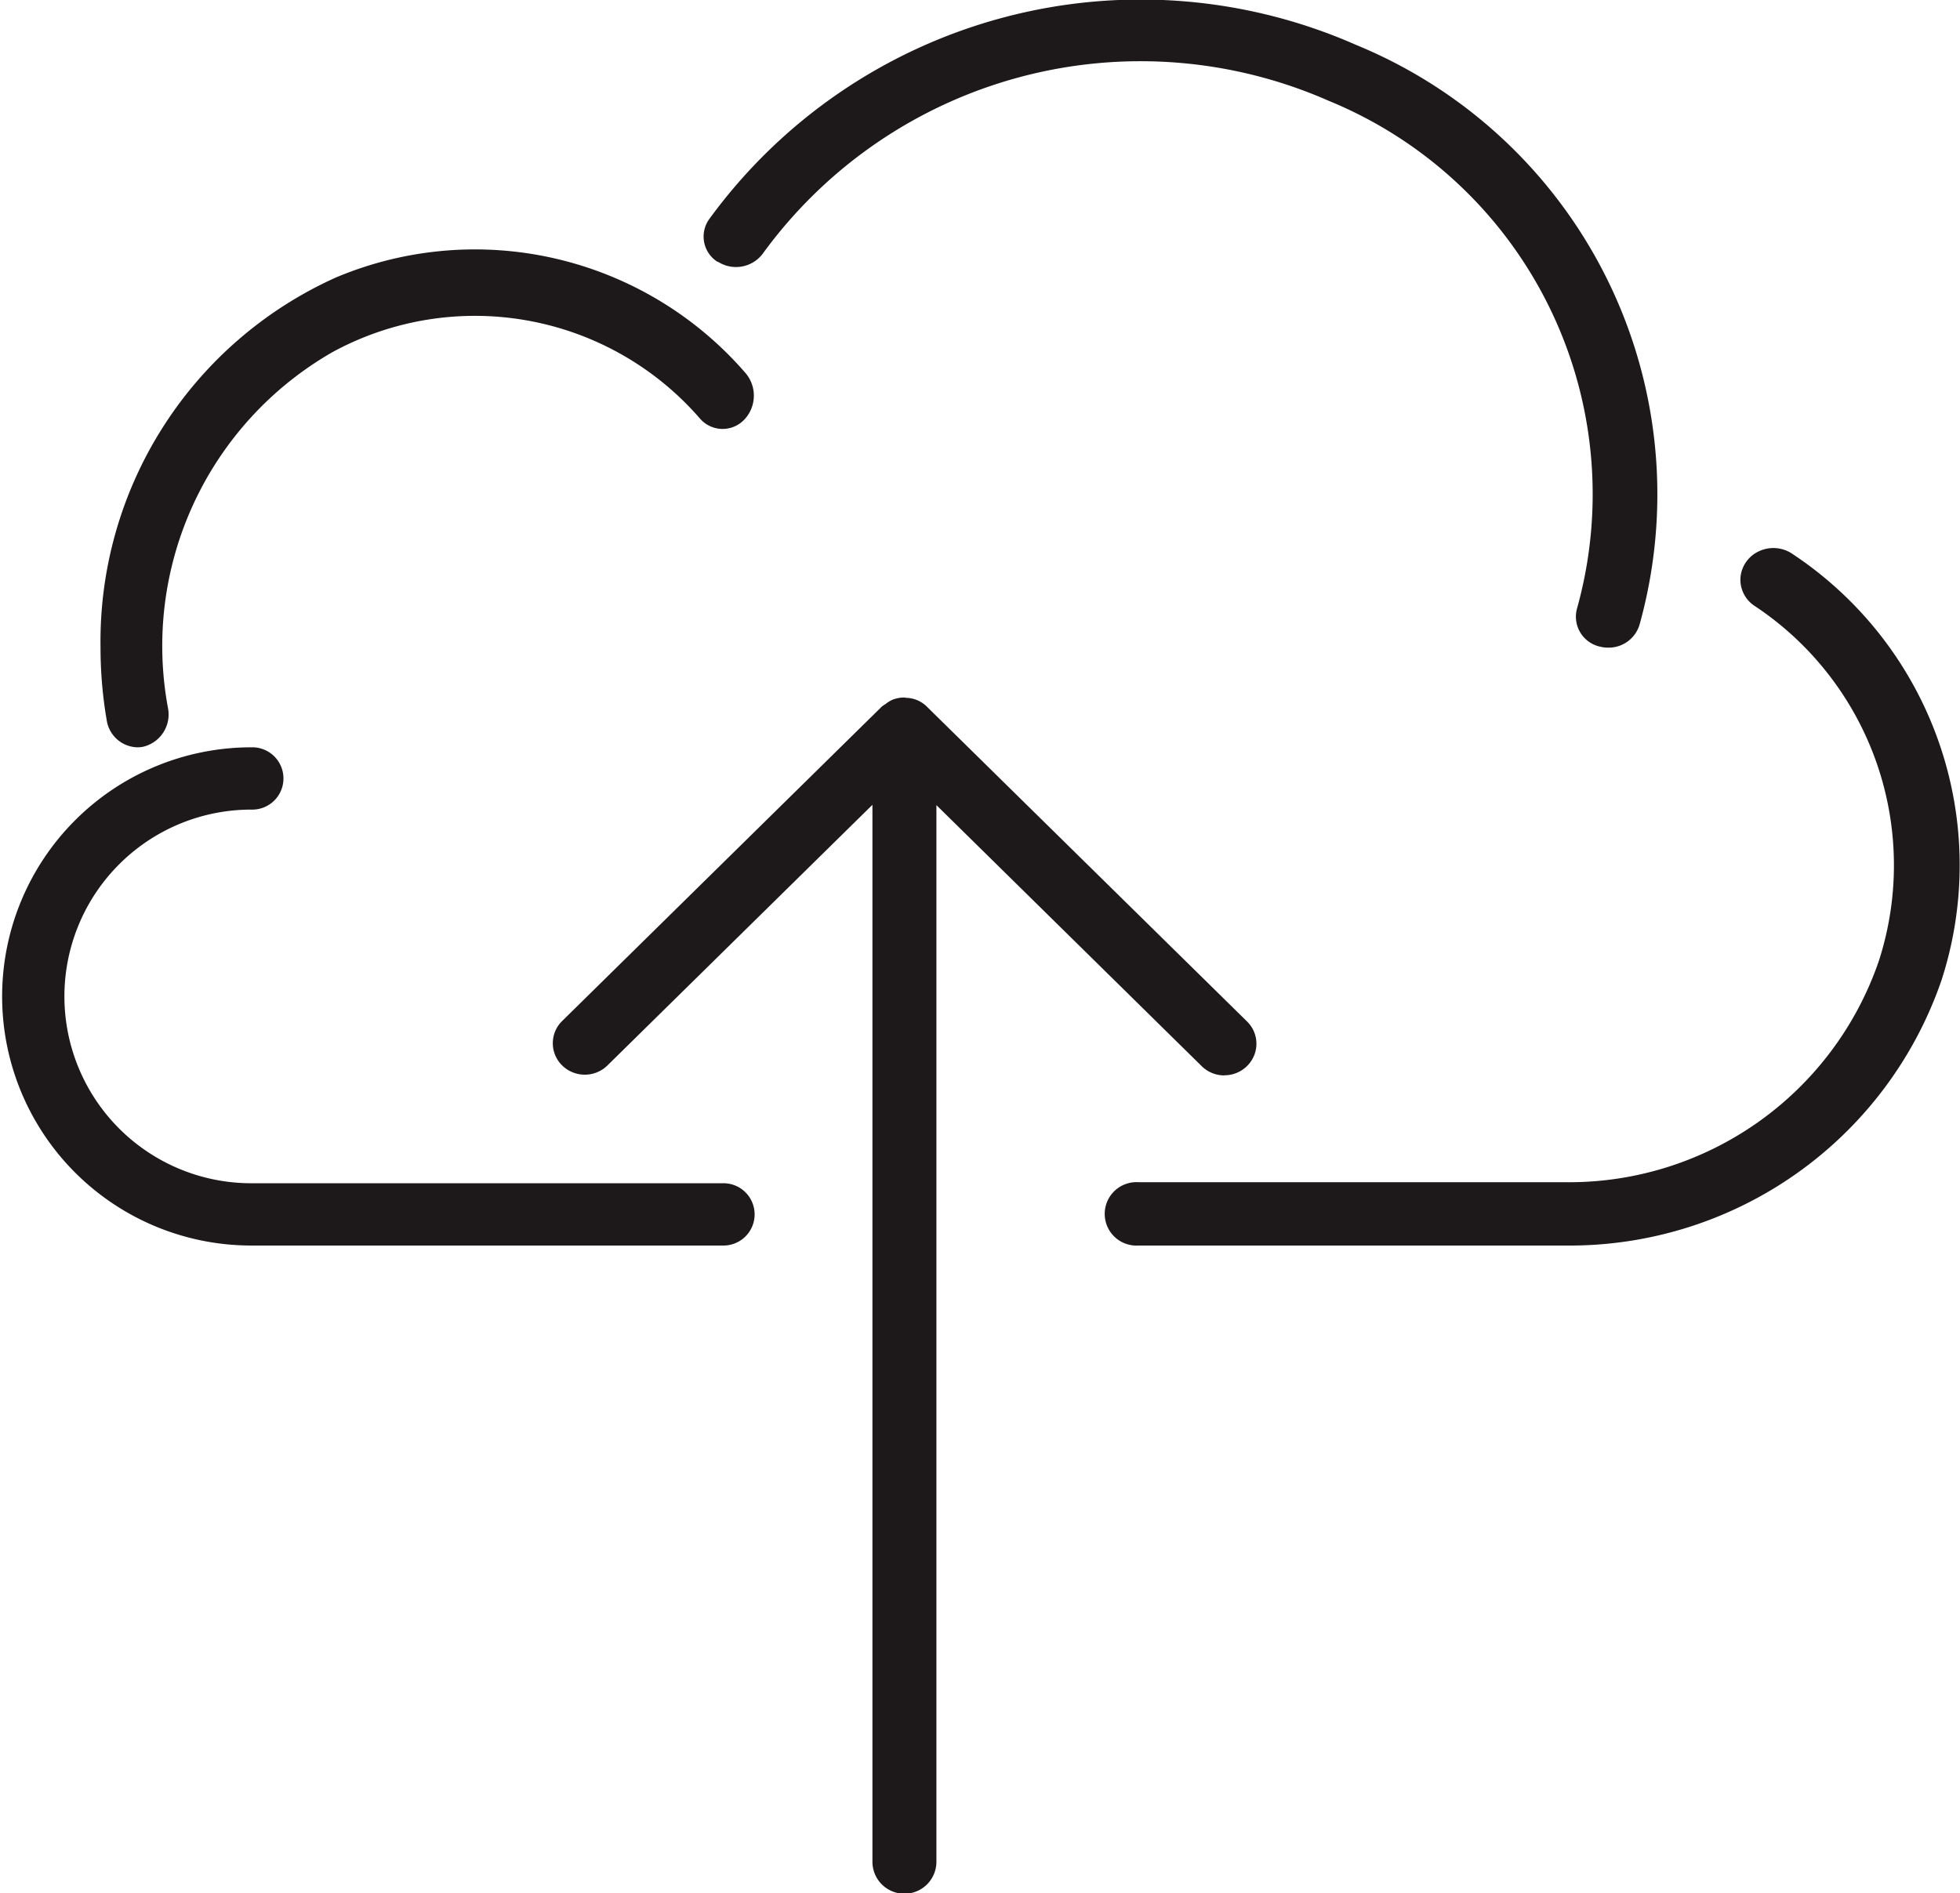 <svg xmlns="http://www.w3.org/2000/svg" viewBox="8171 357 59 57">
  <defs>
    <style>
      .cls-1 {
        fill: #1d191b;
      }
    </style>
  </defs>
  <g id="Artwork5" transform="translate(8171 357)">
    <path id="Path_264" class="cls-1" d="M.432,7.88a1.007,1.007,0,0,0,1.353-.247A14.058,14.058,0,0,1,18.83,3.04a12.8,12.8,0,0,1,7.461,15.286.923.923,0,0,0,.681,1.14,1,1,0,0,0,.26.033.97.97,0,0,0,.94-.682A14.628,14.628,0,0,0,19.644,1.353,16.067,16.067,0,0,0,.168,6.6a.9.9,0,0,0,.26,1.288Z" transform="translate(21.179)"/>
    <path id="Path_265" class="cls-1" d="M1.11,15a.915.915,0,0,0,.17-.016,1,1,0,0,0,.751-1.165A10.2,10.2,0,0,1,6.985,3.1a8.967,8.967,0,0,1,11.058,2,.9.9,0,0,0,1.329.041,1.049,1.049,0,0,0,.038-1.416A10.775,10.775,0,0,0,7.078.858,12.016,12.016,0,0,0,0,11.993a12.9,12.9,0,0,0,.186,2.189A.958.958,0,0,0,1.108,15Z" transform="translate(3.026 7.5)"/>
    <path id="Path_266" class="cls-1" d="M20.217,11.374a.963.963,0,0,0,.889-.585A.936.936,0,0,0,20.9,9.757L11.267.283A.915.915,0,0,0,10.633.01c-.017,0-.032-.01-.05-.01h0a.978.978,0,0,0-.37.073.947.947,0,0,0-.2.126A.863.863,0,0,0,9.9.277L.27,9.751a.936.936,0,0,0,.012,1.328.974.974,0,0,0,1.35.011L9.621,3.231V35.053a.963.963,0,0,0,1.926,0V3.241L19.533,11.1a.969.969,0,0,0,.681.278Z" transform="translate(16.641 21)"/>
    <path id="Path_267" class="cls-1" d="M20.689.187a1.019,1.019,0,0,0-1-.1.957.957,0,0,0-.578.79.943.943,0,0,0,.434.872,9.366,9.366,0,0,1,3.729,10.686,9.861,9.861,0,0,1-9.43,6.659H.989A.955.955,0,1,0,.989,21H13.847a11.833,11.833,0,0,0,11.315-7.99A11.239,11.239,0,0,0,20.689.187Z" transform="translate(33.282 16.5)"/>
    <path id="Path_268" class="cls-1" d="M21.747,13.125H7.564a5.625,5.625,0,1,1,0-11.25A.938.938,0,1,0,7.564,0a7.5,7.5,0,1,0,0,15H21.747a.938.938,0,1,0,0-1.875Z" transform="translate(0 22.5)"/>
  </g>
</svg>
